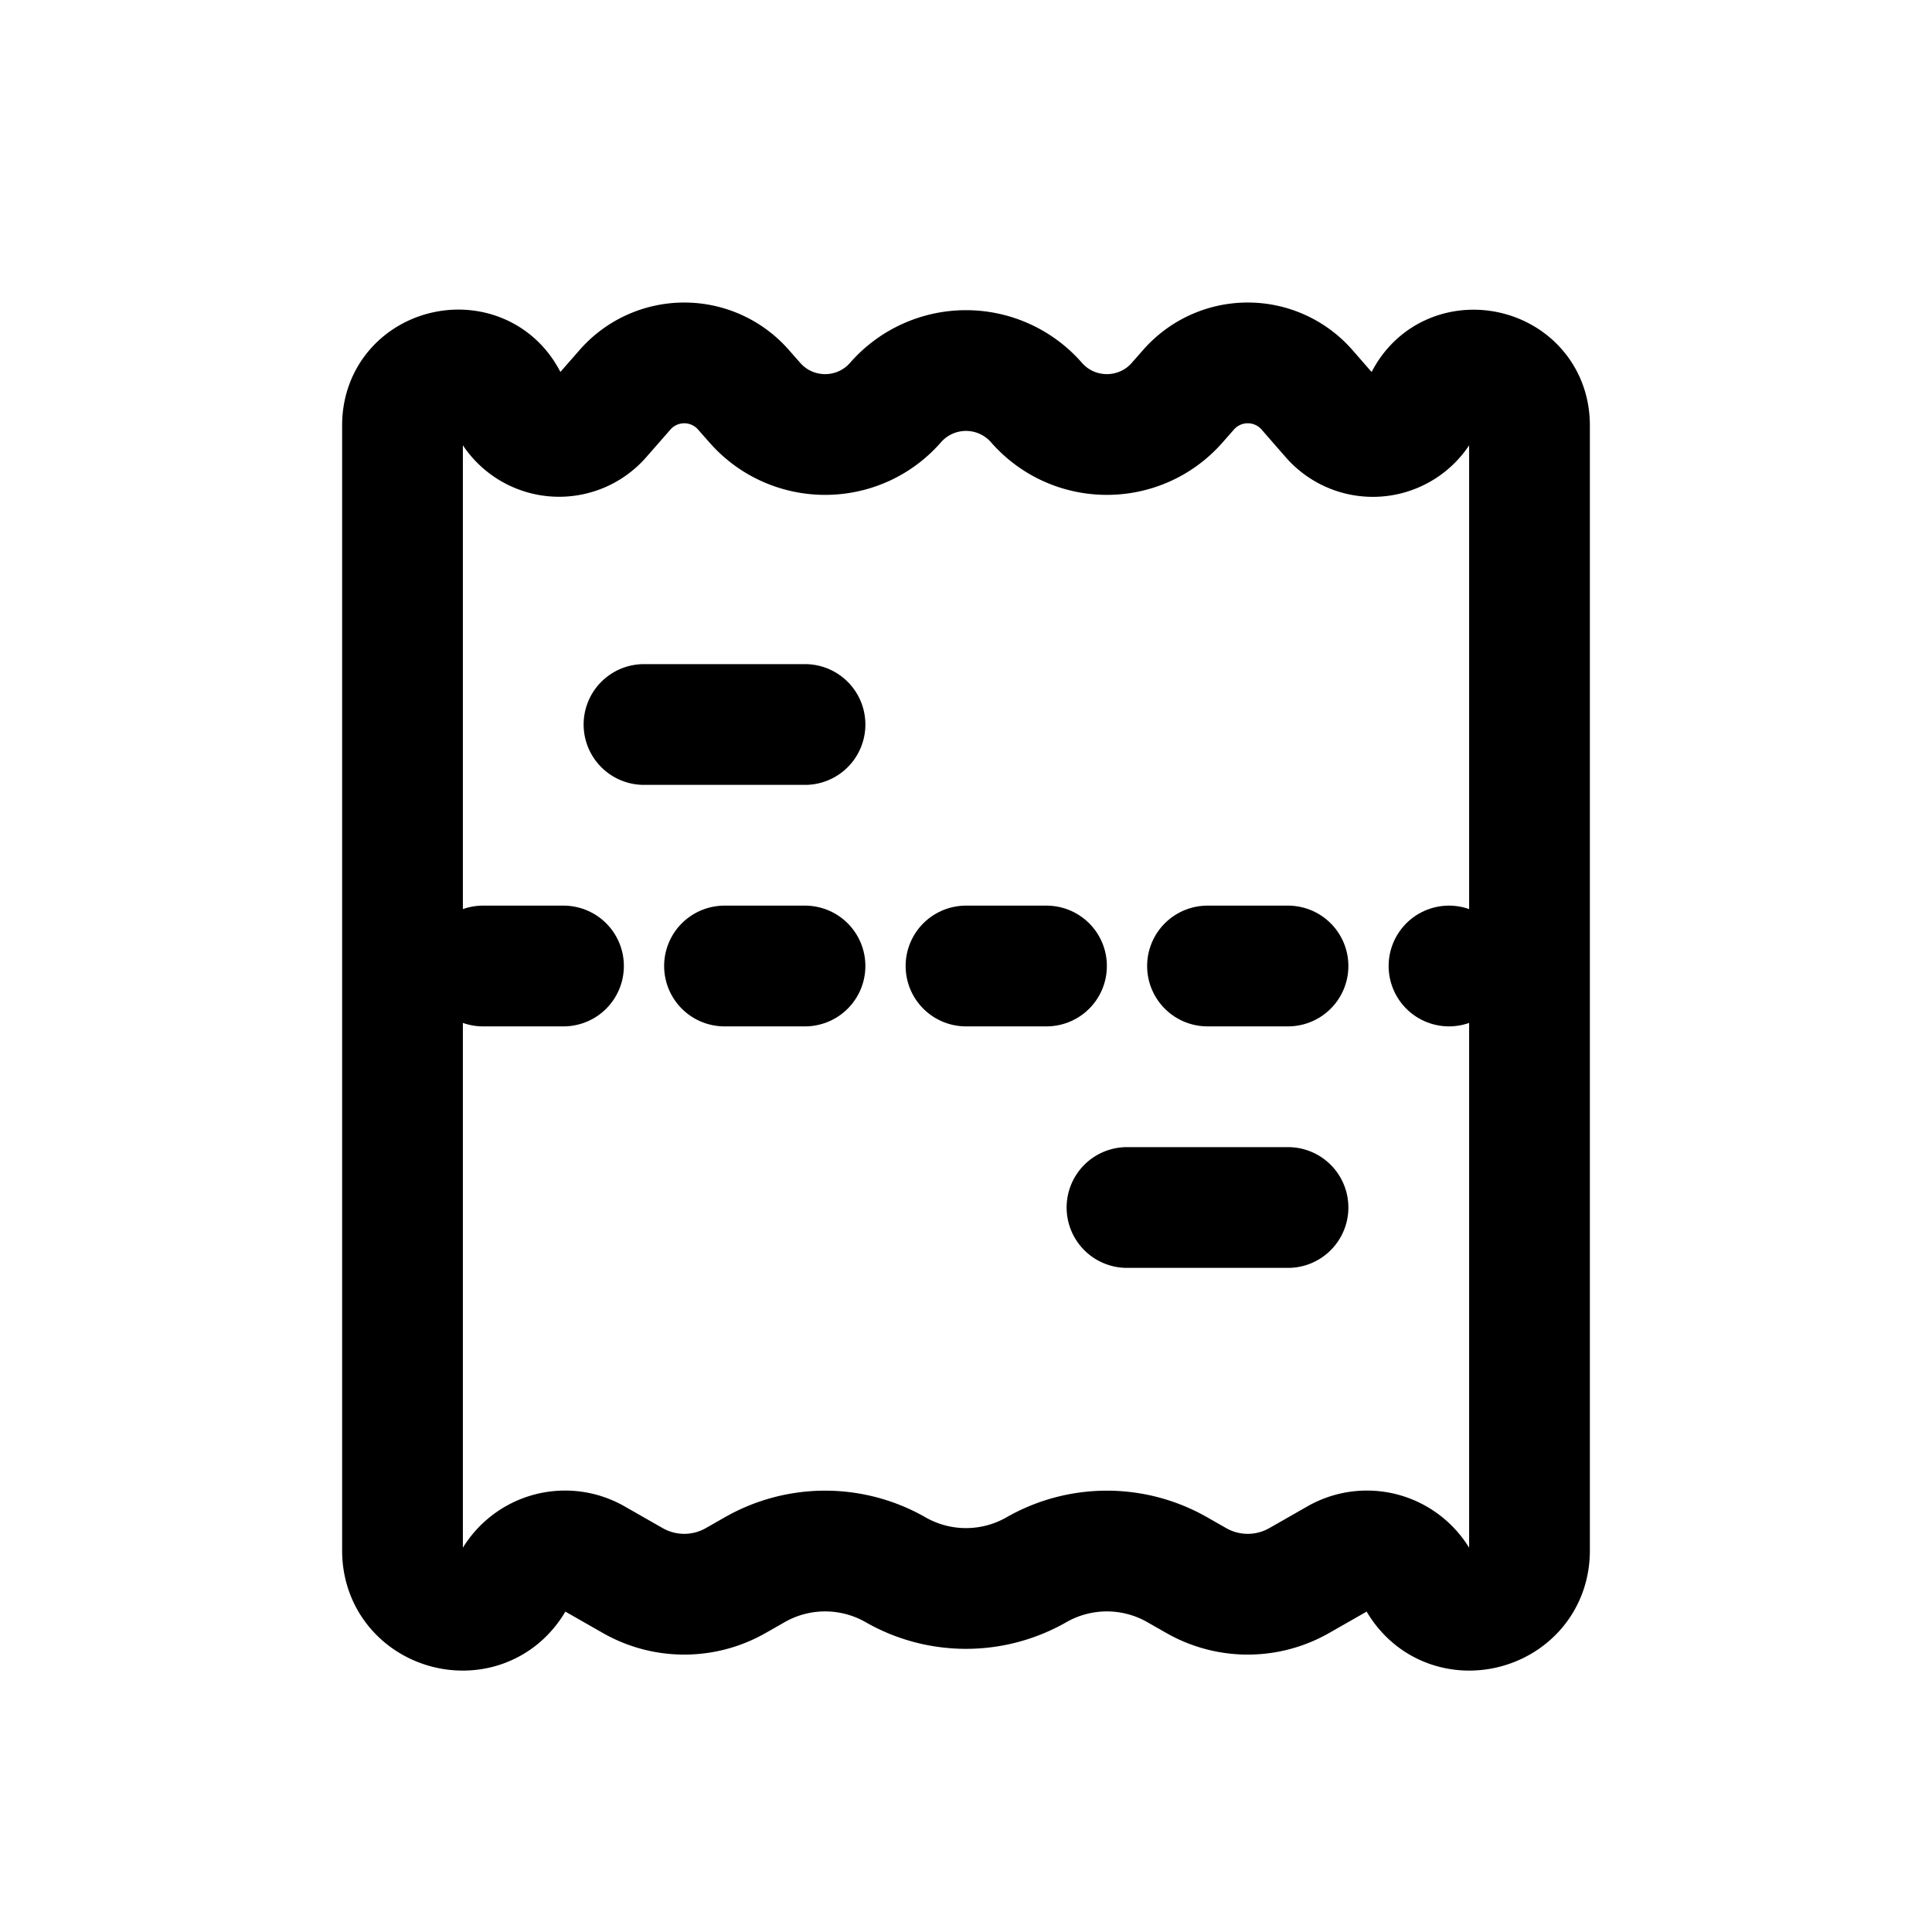 <svg width="24" height="24" viewBox="0 0 24 24" fill="none" xmlns="http://www.w3.org/2000/svg"><path d="M19 19.26V5.285c0-.744-1.018-.957-1.316-.275a.687.687 0 01-1.147.177l-.301-.345a.978.978 0 00-1.472 0L14.625 5c-.463.53-1.287.53-1.75 0a1.163 1.163 0 00-1.75 0c-.463.53-1.287.53-1.75 0l-.14-.159a.978.978 0 00-1.47 0l-.302.345a.687.687 0 01-1.147-.177C6.018 4.327 5 4.539 5 5.284v13.977c0 .756 1 1.026 1.38.373a.74.74 0 011.007-.27l.473.27a1.29 1.29 0 001.28 0l.235-.134a1.763 1.763 0 011.75 0c.542.31 1.208.31 1.75 0a1.763 1.763 0 011.75 0l.235.134a1.29 1.29 0 001.28 0l.473-.27a.74.74 0 011.007.27c.38.653 1.38.383 1.38-.373zM10 9H8m8 6h-2" stroke="#000" stroke-width="1.5" stroke-linecap="round" stroke-linejoin="round"/><path d="M6 12h12" stroke="#000" stroke-width="1.5" stroke-linecap="round" stroke-linejoin="round" stroke-dasharray="1 2"/></svg>